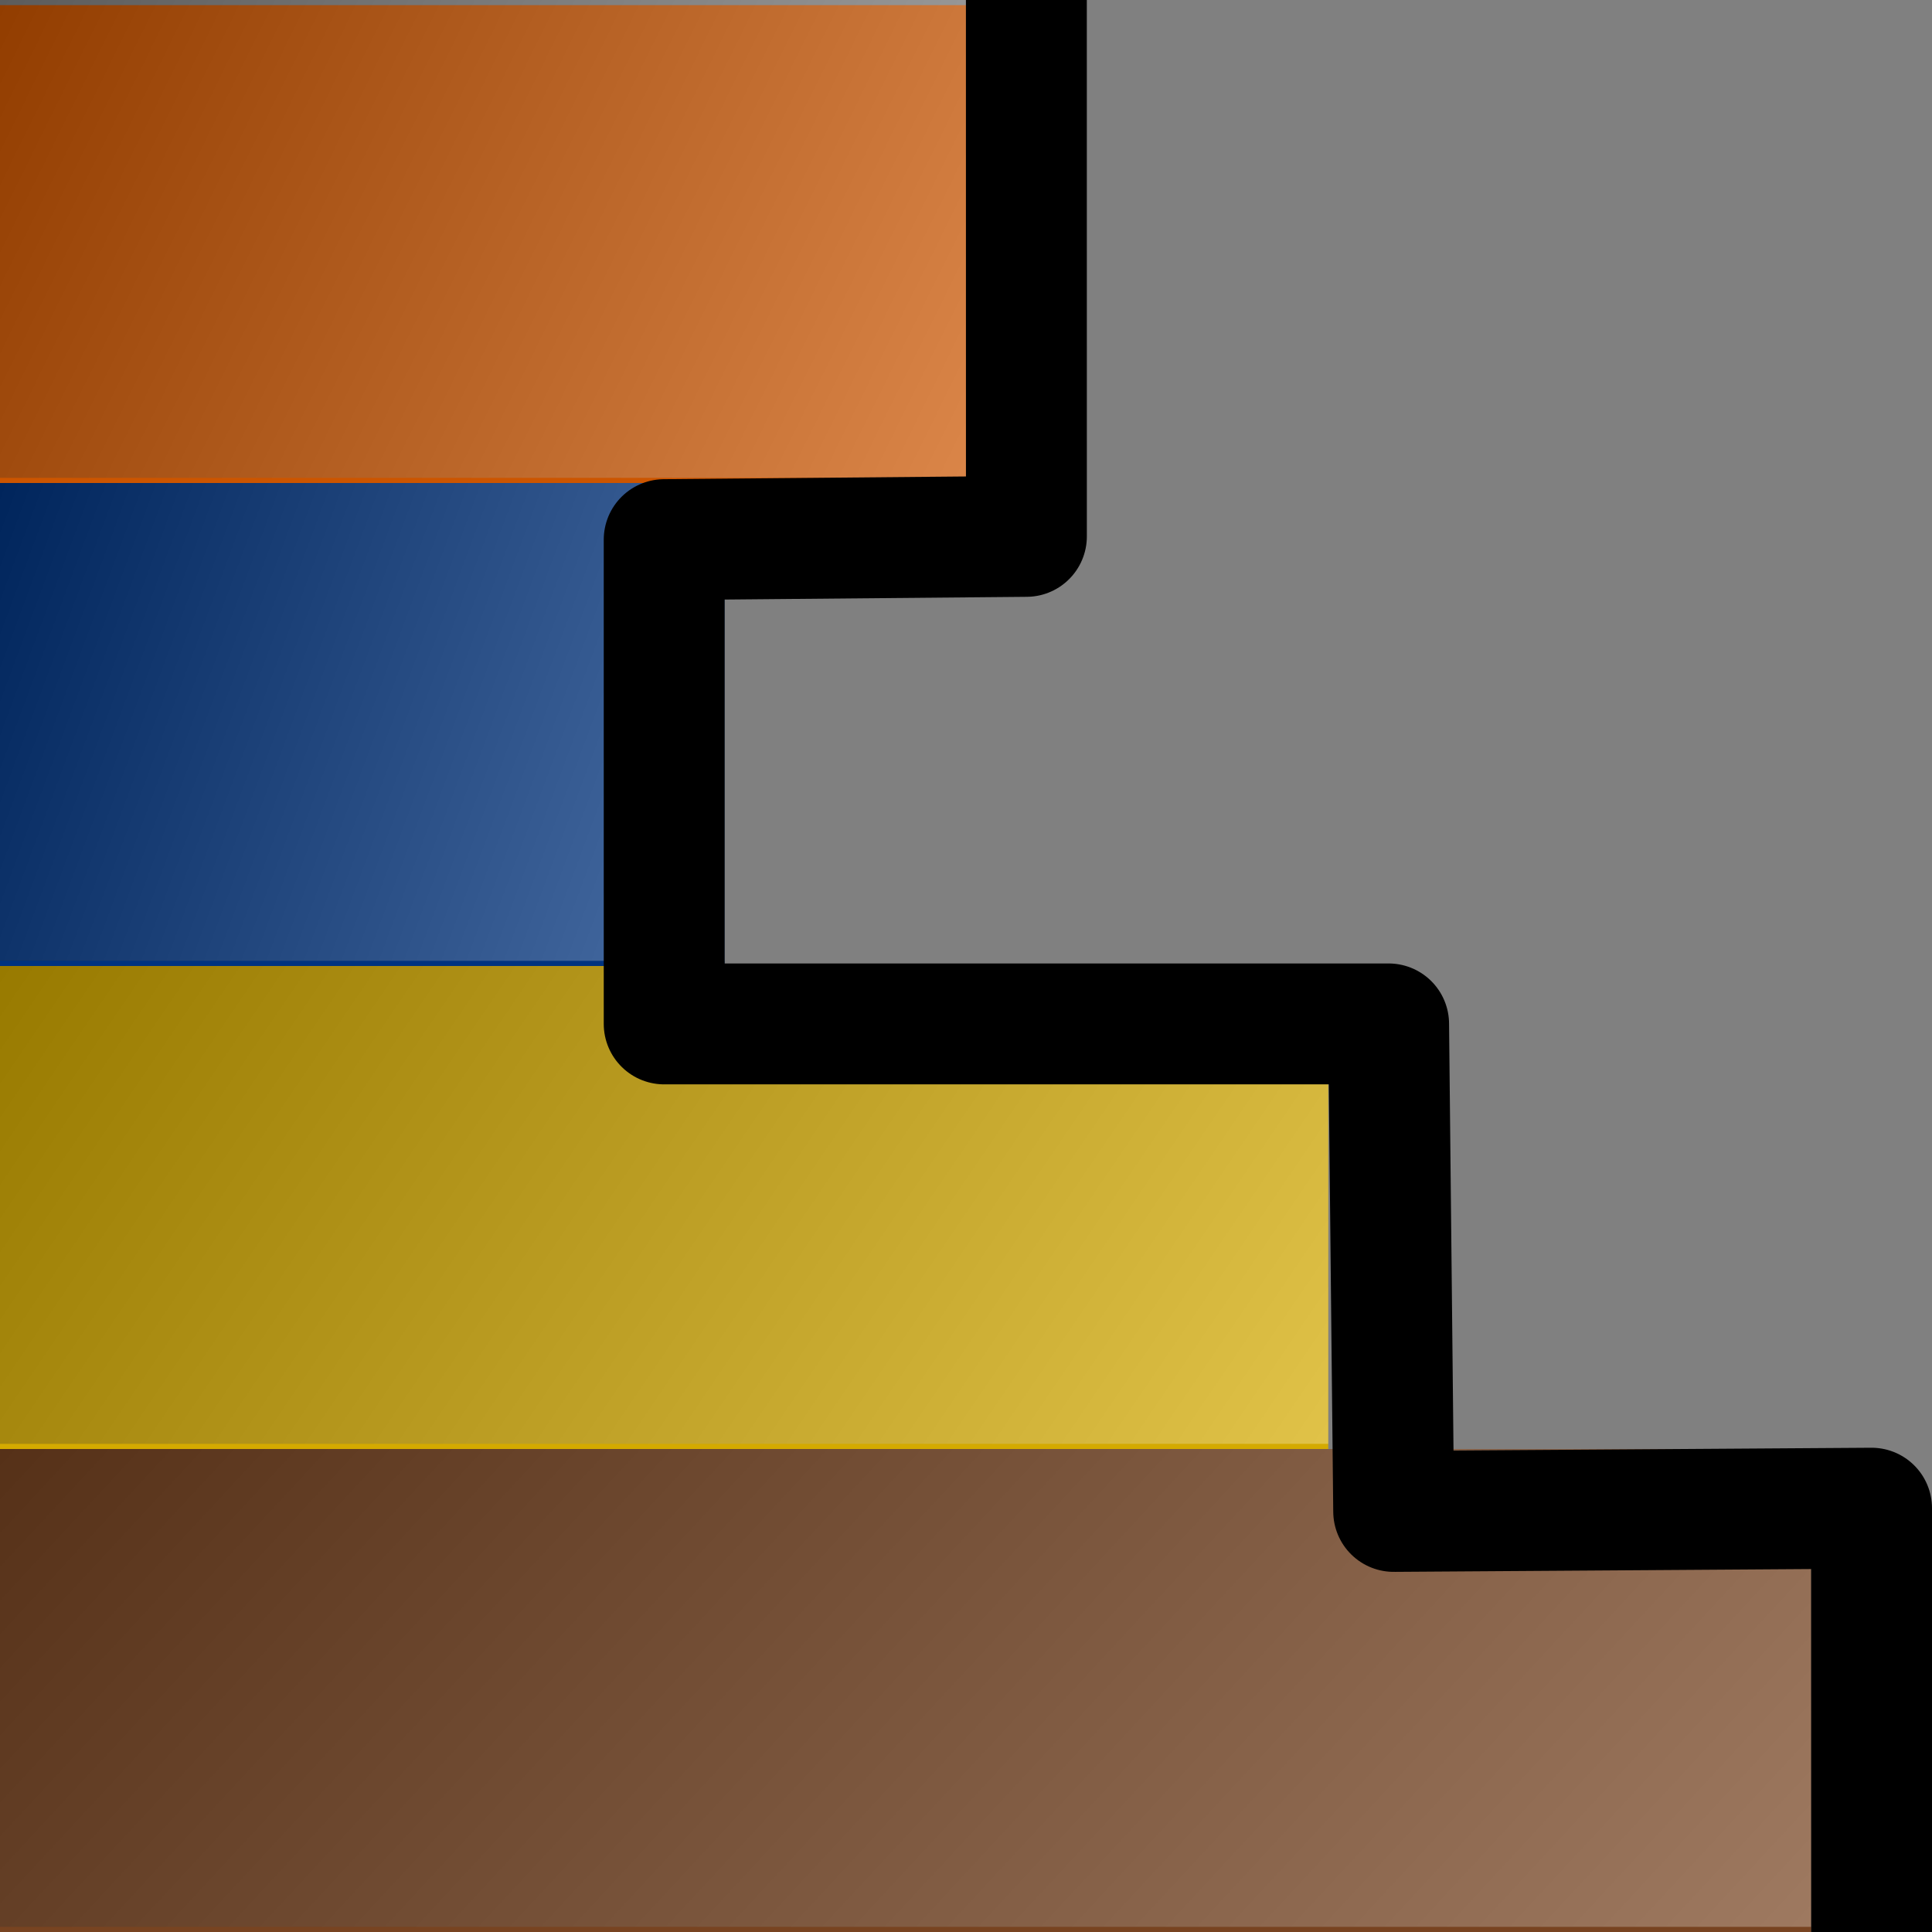 <?xml version="1.0" encoding="UTF-8" standalone="no"?>
<!-- Created with Inkscape (http://www.inkscape.org/) -->
<svg
   xmlns:dc="http://purl.org/dc/elements/1.1/"
   xmlns:cc="http://creativecommons.org/ns#"
   xmlns:rdf="http://www.w3.org/1999/02/22-rdf-syntax-ns#"
   xmlns:svg="http://www.w3.org/2000/svg"
   xmlns="http://www.w3.org/2000/svg"
   xmlns:xlink="http://www.w3.org/1999/xlink"
   xmlns:sodipodi="http://sodipodi.sourceforge.net/DTD/sodipodi-0.dtd"
   xmlns:inkscape="http://www.inkscape.org/namespaces/inkscape"
   width="256"
   height="256"
   id="svg2178"
   sodipodi:version="0.32"
   inkscape:version="0.46"
   sodipodi:docbase="C:\programs\strata\resources\images"
   sodipodi:docname="application-icon.svg"
   inkscape:output_extension="org.inkscape.output.svg.inkscape"
   inkscape:export-filename="C:\siteResponse\resources\images\application-icon.png"
   inkscape:export-xdpi="90"
   inkscape:export-ydpi="90"
   version="1.0">
  <rect width="100%" height="100%" fill="#808080" stroke="none"/>
  <defs
     id="defs2180">
    <linearGradient
       id="linearGradient4125">
      <stop
         style="stop-color:#000000;stop-opacity:1;"
         offset="0"
         id="stop4127" />
      <stop
         style="stop-color:#ffffff;stop-opacity:1;"
         offset="1"
         id="stop4129" />
    </linearGradient>
    <linearGradient
       inkscape:collect="always"
       xlink:href="#linearGradient4125"
       id="linearGradient4143"
       x1="0"
       y1="0"
       x2="128"
       y2="63.318"
       gradientUnits="userSpaceOnUse" />
    <linearGradient
       inkscape:collect="always"
       xlink:href="#linearGradient4125"
       id="linearGradient4147"
       gradientUnits="userSpaceOnUse"
       x1="0"
       y1="0"
       x2="128"
       y2="63.318"
       gradientTransform="matrix(0.75,0,0,1,0,64)" />
    <linearGradient
       inkscape:collect="always"
       xlink:href="#linearGradient4125"
       id="linearGradient4151"
       gradientUnits="userSpaceOnUse"
       gradientTransform="matrix(1.375,0,0,1,0,128)"
       x1="0"
       y1="0"
       x2="128"
       y2="63.318" />
    <linearGradient
       inkscape:collect="always"
       xlink:href="#linearGradient4125"
       id="linearGradient4155"
       gradientUnits="userSpaceOnUse"
       gradientTransform="matrix(1.875,0,0,1,0,192)"
       x1="0"
       y1="0"
       x2="128"
       y2="63.318" />
  </defs>
  <sodipodi:namedview
     id="base"
     pagecolor="#ffffff"
     bordercolor="#666666"
     borderopacity="1.0"
     inkscape:pageopacity="0.0"
     inkscape:pageshadow="2"
     inkscape:zoom="2.2594271"
     inkscape:cx="128.12963"
     inkscape:cy="133.76409"
     inkscape:current-layer="layer1"
     showgrid="true"
     inkscape:document-units="px"
     inkscape:grid-bbox="true"
     inkscape:window-width="1680"
     inkscape:window-height="1003"
     inkscape:window-x="-4"
     inkscape:window-y="-4"
     width="256px"
     height="256px"
     inkscape:object-points="false"
     inkscape:grid-points="true"
     gridtolerance="10000"
     guidetolerance="10000">
    <inkscape:grid
       id="GridFromPre046Settings"
       type="xygrid"
       originx="0px"
       originy="0px"
       spacingx="4px"
       spacingy="4px"
       color="#0000ff"
       empcolor="#0000ff"
       opacity="0.2"
       empopacity="0.4"
       empspacing="4" />
  </sodipodi:namedview>
  <g
     id="layer1"
     inkscape:label="Layer 1"
     inkscape:groupmode="layer">
    <rect
       style="fill:#cc5500;fill-opacity:1;stroke-width:2;stroke-miterlimit:4;stroke-dasharray:none;stroke-dashoffset:0"
       id="rect2162"
       width="128"
       height="63.318"
       x="0"
       y="0.682" />
    <rect
       style="fill:#003380;fill-opacity:1;stroke-width:2;stroke-miterlimit:4;stroke-dasharray:none;stroke-dashoffset:0"
       id="rect3134"
       width="96"
       height="64"
       x="0"
       y="64" />
    <rect
       style="fill:#d4aa00;fill-opacity:1;stroke-width:2;stroke-miterlimit:4;stroke-dasharray:none;stroke-dashoffset:0"
       id="rect3136"
       width="176"
       height="64"
       x="0"
       y="128" />
    <rect
       style="fill:#784421;fill-opacity:1;stroke-width:2;stroke-miterlimit:4;stroke-dasharray:none;stroke-dashoffset:0"
       id="rect3138"
       width="240"
       height="64"
       x="0"
       y="192" />
    <rect
       style="fill:url(#linearGradient4143);fill-opacity:1.0;stroke-width:2;stroke-miterlimit:4;stroke-dasharray:none;stroke-dashoffset:0;stroke:none;opacity:0.283"
       id="rect4135"
       width="128"
       height="63.318"
       x="0"
       y="0" />
    <rect
       style="opacity:0.283;fill:url(#linearGradient4147);fill-opacity:1;stroke:none;stroke-width:2;stroke-miterlimit:4;stroke-dasharray:none;stroke-dashoffset:0"
       id="rect4145"
       width="96"
       height="63.318"
       x="0"
       y="64" />
    <rect
       style="opacity:0.283;fill:url(#linearGradient4151);fill-opacity:1;stroke:none;stroke-width:2;stroke-miterlimit:4;stroke-dasharray:none;stroke-dashoffset:0"
       id="rect4149"
       width="176"
       height="63.318"
       x="0"
       y="128" />
    <rect
       style="opacity:0.283;fill:url(#linearGradient4155);fill-opacity:1;stroke:none;stroke-width:2;stroke-miterlimit:4;stroke-dasharray:none;stroke-dashoffset:0"
       id="rect4153"
       width="240"
       height="63.318"
       x="0"
       y="192" />
    <path
       style="fill:none;fill-rule:evenodd;stroke:#000000;stroke-width:16.02;stroke-linecap:square;stroke-linejoin:round;stroke-miterlimit:4;stroke-dasharray:none;stroke-opacity:1"
       d="M 136,8 L 136.004,71.072 L 88.01,71.506 L 88.01,135.674 L 183.998,135.674 L 184.671,200.27 L 247.99,199.843 L 248,248"
       id="path3140"
       sodipodi:nodetypes="cccccccc" />
  </g>
</svg>
